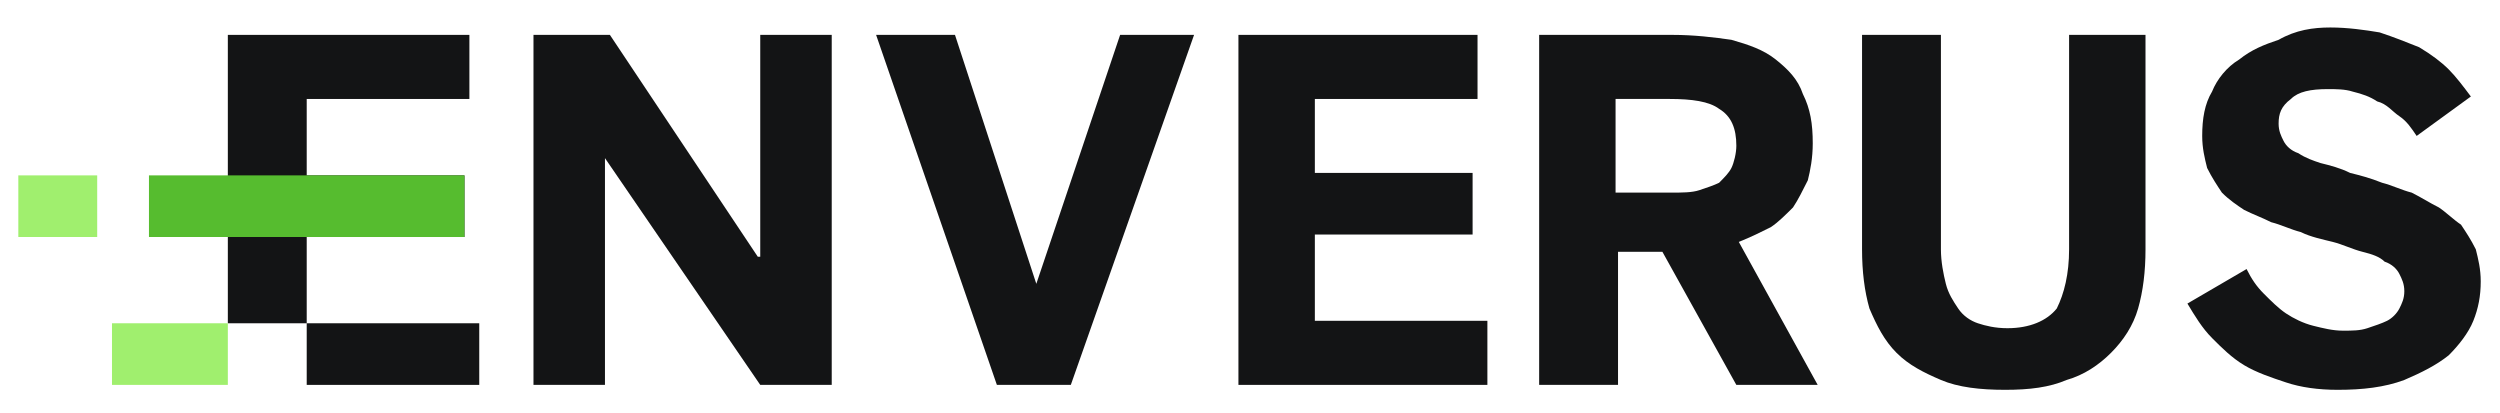 <?xml version="1.0" encoding="UTF-8" standalone="no"?><!DOCTYPE svg PUBLIC "-//W3C//DTD SVG 1.1//EN" "http://www.w3.org/Graphics/SVG/1.1/DTD/svg11.dtd"><svg width="100%" height="100%" viewBox="0 0 1137 188" version="1.1" xmlns="http://www.w3.org/2000/svg" xmlns:xlink="http://www.w3.org/1999/xlink" xml:space="preserve" xmlns:serif="http://www.serif.com/" style="fill-rule:evenodd;clip-rule:evenodd;stroke-linejoin:round;stroke-miterlimit:2;"><g id="enverus-openinvoice-black"><g id="Group"><path id="Fill-1" d="M242.627,175.048l0,-159.185l34.752,0l67.261,100.892l1.121,0l0,-100.892l32.51,0l0,159.185l-32.51,0l-70.624,-103.134l0,103.134l-32.51,0Z" style="fill:#131415;"/><path id="Fill-2" d="M453.38,175.048l-54.93,-159.185l35.872,0l36.994,113.223l38.115,-113.223l33.631,0l-56.052,159.185l-33.63,0Z" style="fill:#131415;"/><path id="Fill-3" d="M563.24,175.048l0,-159.185l108.739,0l0,29.147l-73.987,0l0,33.63l71.745,0l0,28.026l-71.745,0l0,39.236l78.471,0l0,29.146l-113.223,0Z" style="fill:#131415;"/><path id="Fill-4" d="M734.757,87.609l24.662,0c5.605,0 10.089,0 13.452,-1.121c3.363,-1.121 6.727,-2.242 8.969,-3.364c2.242,-2.242 4.484,-4.484 5.605,-6.726c1.121,-2.242 2.242,-6.726 2.242,-10.089c0,-7.847 -2.242,-13.452 -7.847,-16.815c-4.485,-3.363 -12.332,-4.484 -22.421,-4.484l-24.662,0l0,42.599Zm-34.752,87.439l0,-159.185l60.535,0c10.089,0 19.058,1.121 26.905,2.242c7.847,2.242 14.573,4.484 20.178,8.968c5.605,4.484 10.089,8.968 12.331,15.695c3.363,6.726 4.484,13.452 4.484,22.42c0,6.726 -1.121,12.331 -2.242,16.815c-2.242,4.485 -4.484,8.969 -6.726,12.332c-3.363,3.363 -6.726,6.726 -10.089,8.968c-4.484,2.242 -8.968,4.484 -14.573,6.726l35.872,65.019l-36.993,0l-33.631,-60.535l-20.178,0l0,60.535l-35.873,0Z" style="fill:#131415;"/><path id="Fill-6" d="M911.878,177.29c-11.21,0 -21.299,-1.121 -29.146,-4.484c-7.847,-3.363 -14.574,-6.726 -20.179,-12.331c-5.605,-5.605 -8.968,-12.331 -12.331,-20.178c-2.242,-7.847 -3.363,-16.816 -3.363,-26.905l0,-97.529l35.873,0l0,97.529c0,5.605 1.121,11.21 2.242,15.694c1.121,4.485 3.363,7.848 5.605,11.211c2.242,3.363 5.605,5.605 8.968,6.726c3.363,1.121 7.847,2.242 13.452,2.242c10.09,0 17.937,-3.363 22.421,-8.968c3.363,-6.726 5.605,-15.695 5.605,-26.905l0,-97.529l34.752,0l0,97.529c0,10.089 -1.121,19.058 -3.363,26.905c-2.242,7.847 -6.727,14.573 -12.332,20.178c-5.605,5.605 -12.331,10.089 -20.178,12.331c-7.847,3.363 -16.815,4.484 -28.026,4.484" style="fill:#131415;"/><path id="Fill-8" d="M1063.22,177.29c-8.968,0 -16.815,-1.121 -23.541,-3.363c-6.726,-2.242 -13.452,-4.484 -19.057,-7.847c-5.606,-3.363 -10.09,-7.847 -14.574,-12.331c-4.484,-4.484 -7.847,-10.089 -11.21,-15.694l26.905,-15.695c2.242,4.484 4.484,7.847 7.847,11.211c3.363,3.363 6.726,6.726 10.089,8.968c3.363,2.242 7.847,4.484 12.331,5.605c4.484,1.121 8.968,2.242 13.453,2.242c4.484,0 7.847,0 11.21,-1.121c3.363,-1.121 6.726,-2.242 8.968,-3.363c2.242,-1.121 4.484,-3.363 5.605,-5.605c1.121,-2.242 2.242,-4.484 2.242,-7.847c0,-3.364 -1.121,-5.606 -2.242,-7.848c-1.121,-2.242 -3.363,-4.484 -6.726,-5.605c-2.242,-2.242 -5.605,-3.363 -10.089,-4.484c-4.484,-1.121 -8.968,-3.363 -13.453,-4.484c-4.484,-1.121 -10.089,-2.242 -14.573,-4.484c-4.484,-1.121 -8.968,-3.363 -13.452,-4.484c-4.484,-2.242 -7.847,-3.363 -12.331,-5.605c-3.364,-2.242 -6.727,-4.484 -10.09,-7.847c-2.242,-3.363 -4.484,-6.727 -6.726,-11.211c-1.121,-4.484 -2.242,-8.968 -2.242,-14.573c0,-7.847 1.121,-14.573 4.484,-20.178c2.242,-5.606 6.726,-11.211 12.332,-14.574c5.605,-4.484 11.21,-6.726 17.936,-8.968c7.847,-4.484 15.694,-5.605 23.541,-5.605c7.848,0 15.695,1.121 22.421,2.242c6.726,2.242 12.331,4.484 17.936,6.726c5.605,3.363 10.089,6.726 13.453,10.089c3.363,3.363 6.726,7.848 10.089,12.332l-24.663,17.936c-2.242,-3.363 -4.484,-6.726 -7.847,-8.968c-3.363,-2.242 -5.605,-5.605 -10.089,-6.726c-3.363,-2.242 -6.726,-3.363 -11.21,-4.484c-3.363,-1.121 -7.848,-1.121 -11.211,-1.121c-7.847,0 -13.452,1.121 -16.815,4.484c-4.484,3.363 -5.605,6.726 -5.605,11.21c0,3.363 1.121,5.605 2.242,7.847c1.121,2.242 3.363,4.484 6.726,5.605c3.363,2.242 6.726,3.363 10.089,4.484c4.484,1.121 8.968,2.242 13.453,4.484c4.484,1.121 8.968,2.242 14.573,4.484c4.484,1.122 8.968,3.364 13.452,4.485c4.484,2.242 7.847,4.484 12.331,6.726c3.363,2.242 6.727,5.605 10.09,7.847c2.242,3.363 4.484,6.726 6.726,11.21c1.121,4.484 2.242,8.968 2.242,14.573c0,6.727 -1.121,12.332 -3.363,17.937c-2.242,5.605 -6.726,11.21 -11.21,15.694c-5.606,4.484 -12.332,7.847 -20.179,11.21c-8.968,3.363 -19.057,4.484 -30.268,4.484" style="fill:#131415;"/><path id="Fill-11" d="M211.239,107.787l0,-28.026l-71.746,0l0,-34.751l73.988,0l0,-29.147l-109.861,0l0,131.16l35.873,0l0,-39.236l71.746,0Zm-71.746,67.261l78.472,0l0,-28.025l-78.472,0l0,28.025Z" style="fill:#131415;"/><path id="Fill-13" d="M50.932,175.048l52.688,0l0,-28.025l-52.688,0l0,28.025Z" style="fill:#a0ef6e;"/><path id="Fill-15" d="M8.333,107.787l35.873,0l0,-28.026l-35.873,0l0,28.026Z" style="fill:#a0ef6e;"/><path id="Fill-16" d="M67.748,107.787l143.491,0l0,-28.026l-143.491,0l0,28.026Z" style="fill:#56bc2f;"/></g></g></svg>